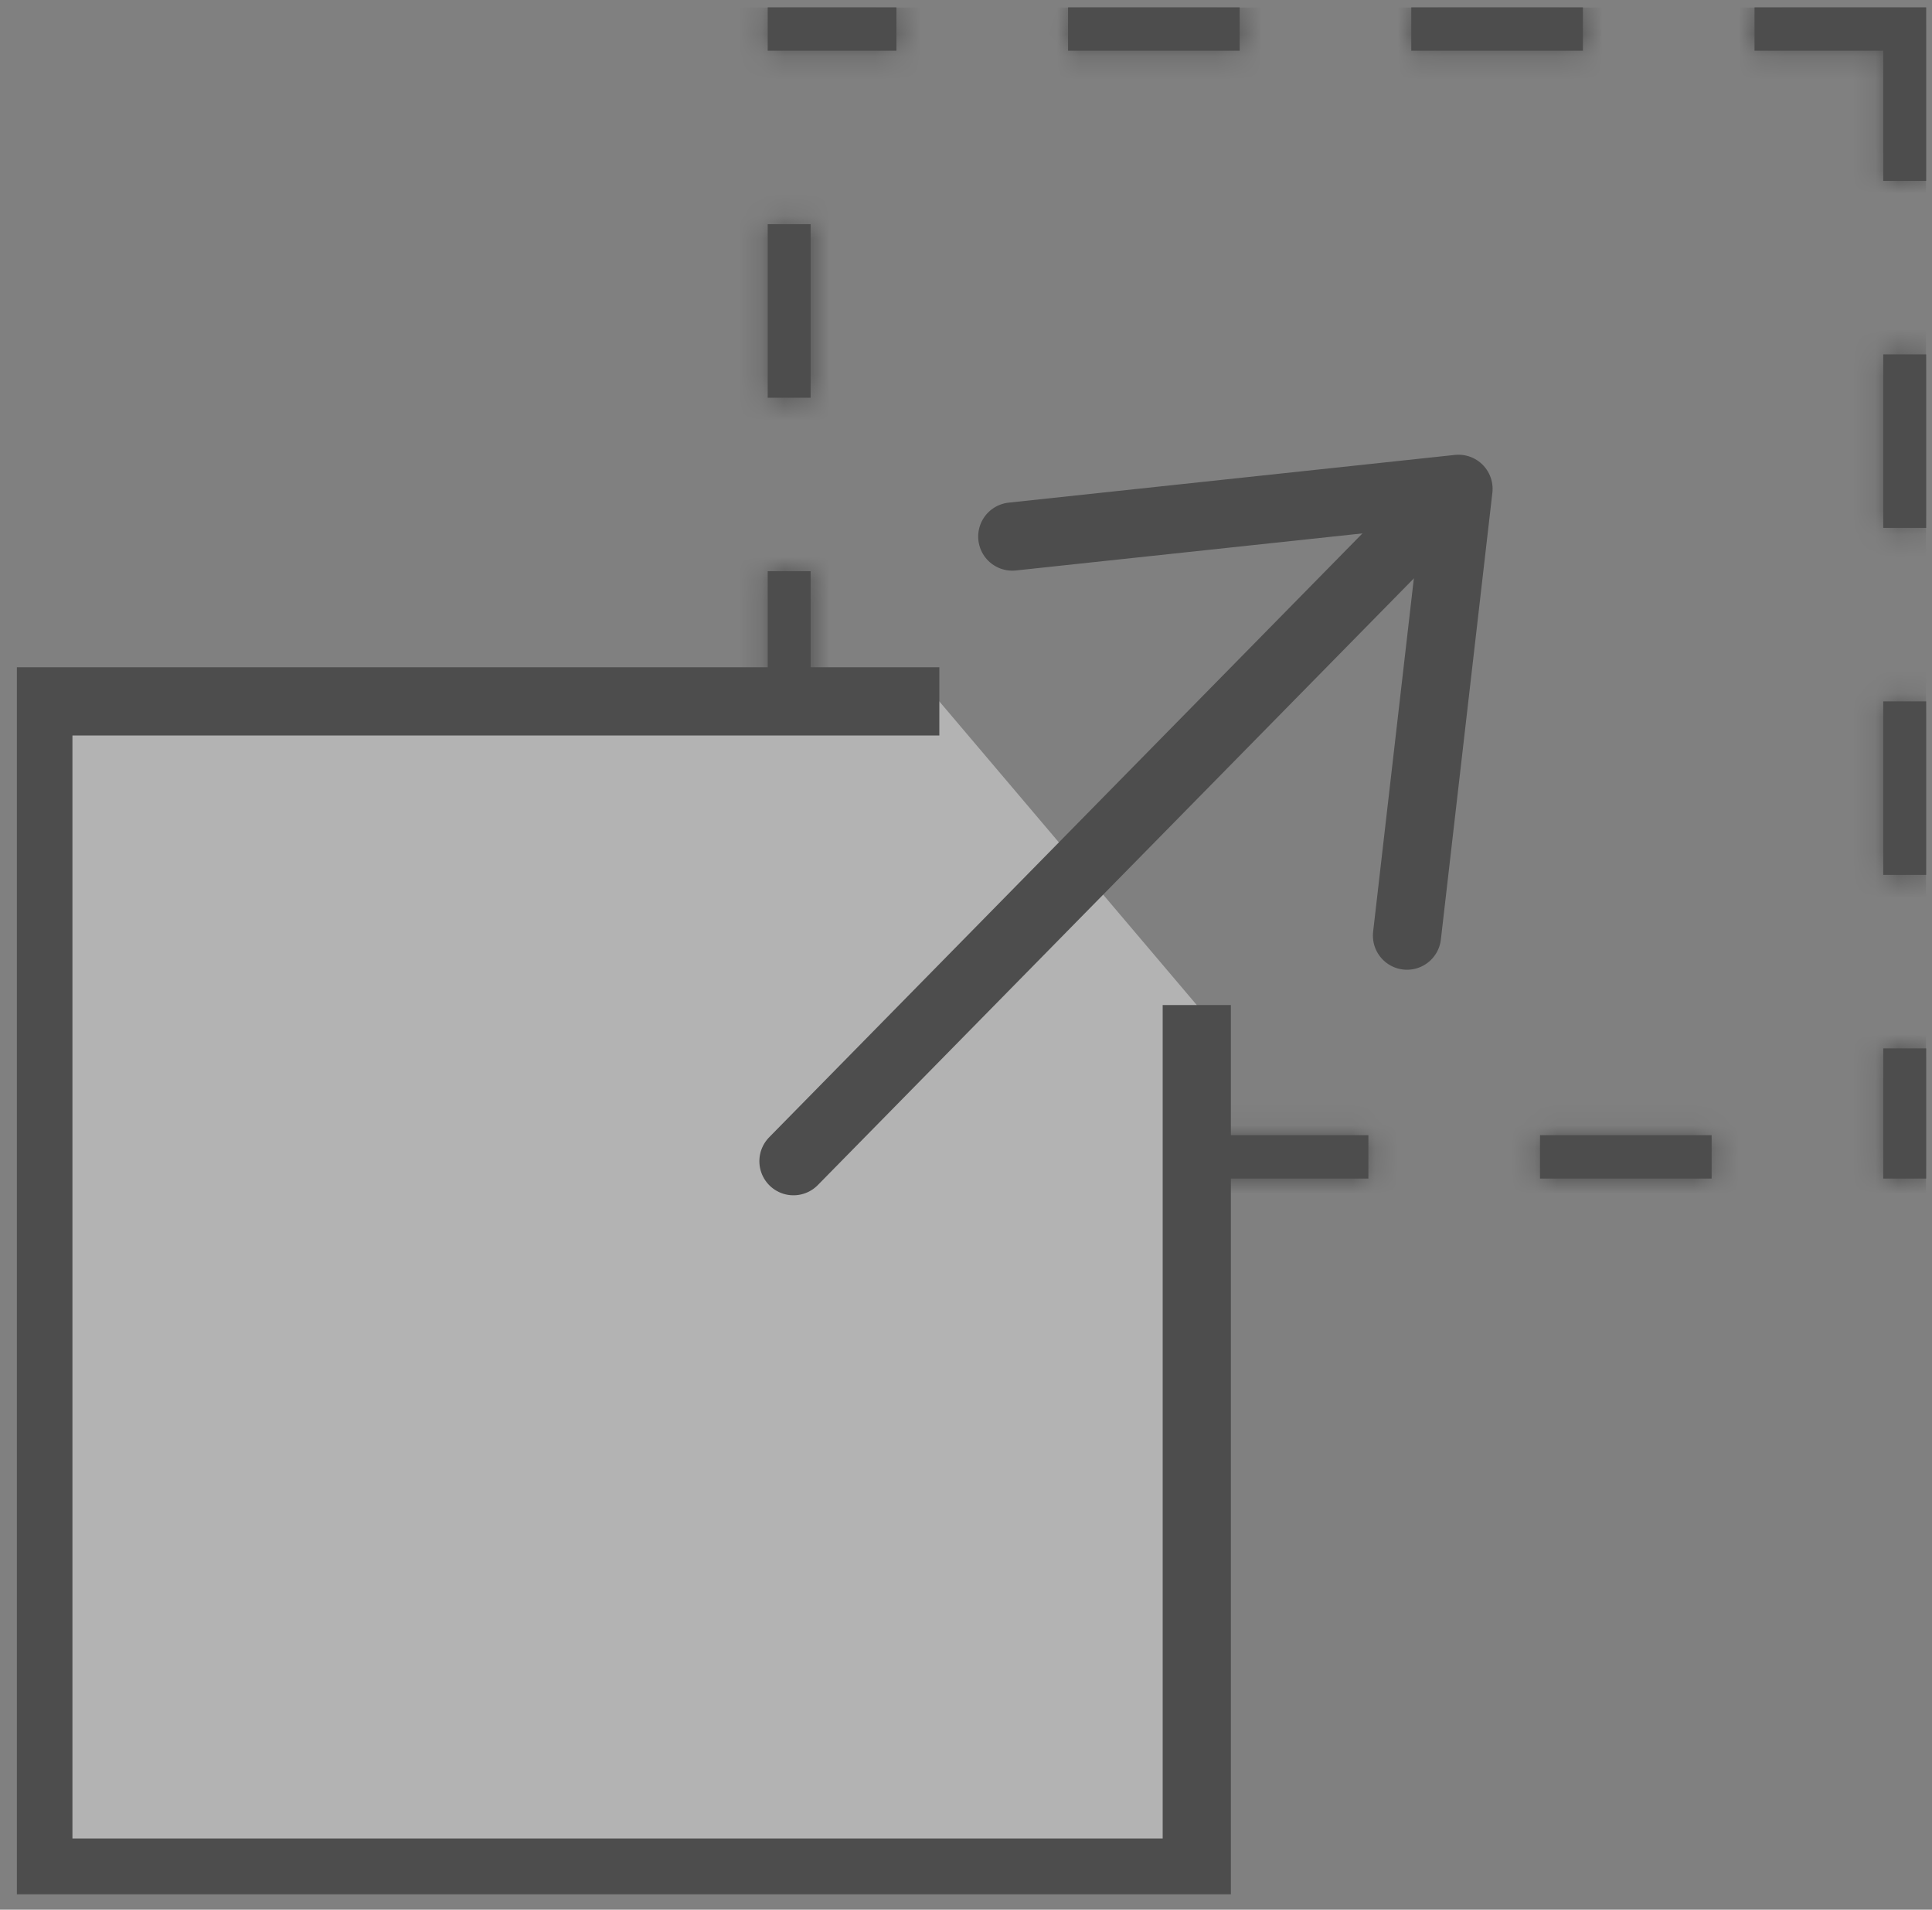 <svg width="85" height="84" viewBox="0 0 85 84" fill="none" xmlns="http://www.w3.org/2000/svg">
<rect x="0" y="0" width="85" height="84" fill="#808080" stroke="none"/>
<g opacity="0.4" clip-path="url(#clip0)">
<mask id="path-1-inside-1" fill="white">
<path d="M69.641 0.323H62.091V2.231H69.641V0.323ZM54.54 0.323H46.99V2.231H54.54V0.323ZM39.439 0.323H33.776V2.231H39.439V0.323ZM35.664 9.863H33.776V17.495H35.664V9.863ZM35.664 25.127H33.776V32.76H35.664V25.127ZM35.664 40.392H33.776V48.024H35.664V40.392ZM45.102 49.932H37.552V51.84H45.102V49.932ZM60.203 49.932H52.653V51.84H60.203V49.932ZM75.305 49.932H67.754V51.84H75.305V49.932ZM84.743 46.116H82.855V49.932V51.84H84.743V46.116ZM84.743 30.852H82.855V38.484H84.743V30.852ZM84.743 15.587H82.855V23.219H84.743V15.587ZM84.743 0.323H77.192V2.231H82.855V7.955H84.743V0.323Z"/>
</mask>
<path d="M69.641 0.323H62.091V2.231H69.641V0.323ZM54.54 0.323H46.99V2.231H54.54V0.323ZM39.439 0.323H33.776V2.231H39.439V0.323ZM35.664 9.863H33.776V17.495H35.664V9.863ZM35.664 25.127H33.776V32.76H35.664V25.127ZM35.664 40.392H33.776V48.024H35.664V40.392ZM45.102 49.932H37.552V51.84H45.102V49.932ZM60.203 49.932H52.653V51.84H60.203V49.932ZM75.305 49.932H67.754V51.84H75.305V49.932ZM84.743 46.116H82.855V49.932V51.84H84.743V46.116ZM84.743 30.852H82.855V38.484H84.743V30.852ZM84.743 15.587H82.855V23.219H84.743V15.587ZM84.743 0.323H77.192V2.231H82.855V7.955H84.743V0.323Z" fill="black"/>
<path d="M69.641 0.323H72.641V-2.677H69.641V0.323ZM62.091 0.323V-2.677H59.091V0.323H62.091ZM62.091 2.231H59.091V5.231H62.091V2.231ZM69.641 2.231V5.231H72.641V2.231H69.641ZM54.54 0.323H57.54V-2.677H54.54V0.323ZM46.99 0.323V-2.677H43.99V0.323H46.99ZM46.99 2.231H43.99V5.231H46.99V2.231ZM54.54 2.231V5.231H57.54V2.231H54.54ZM39.439 0.323H42.439V-2.677H39.439V0.323ZM33.776 0.323V-2.677H30.776V0.323H33.776ZM33.776 2.231H30.776V5.231H33.776V2.231ZM39.439 2.231V5.231H42.439V2.231H39.439ZM35.664 9.863H38.664V6.863H35.664V9.863ZM33.776 9.863V6.863H30.776V9.863H33.776ZM33.776 17.495H30.776V20.495H33.776V17.495ZM35.664 17.495V20.495H38.664V17.495H35.664ZM35.664 25.127H38.664V22.127H35.664V25.127ZM33.776 25.127V22.127H30.776V25.127H33.776ZM33.776 32.76H30.776V35.76H33.776V32.76ZM35.664 32.76V35.76H38.664V32.76H35.664ZM35.664 40.392H38.664V37.392H35.664V40.392ZM33.776 40.392V37.392H30.776V40.392H33.776ZM33.776 48.024H30.776V51.024H33.776V48.024ZM35.664 48.024V51.024H38.664V48.024H35.664ZM45.102 49.932H48.102V46.932H45.102V49.932ZM37.552 49.932V46.932H34.552V49.932H37.552ZM37.552 51.84H34.552V54.84H37.552V51.84ZM45.102 51.84V54.84H48.102V51.84H45.102ZM60.203 49.932H63.203V46.932H60.203V49.932ZM52.653 49.932V46.932H49.653V49.932H52.653ZM52.653 51.84H49.653V54.84H52.653V51.84ZM60.203 51.84V54.84H63.203V51.84H60.203ZM75.305 49.932H78.305V46.932H75.305V49.932ZM67.754 49.932V46.932H64.754V49.932H67.754ZM67.754 51.84H64.754V54.84H67.754V51.84ZM75.305 51.84V54.84H78.305V51.84H75.305ZM84.743 46.116H87.743V43.116H84.743V46.116ZM82.855 46.116V43.116H79.855V46.116H82.855ZM82.855 51.84H79.855V54.84H82.855V51.84ZM84.743 51.84V54.84H87.743V51.84H84.743ZM84.743 30.852H87.743V27.852H84.743V30.852ZM82.855 30.852V27.852H79.855V30.852H82.855ZM82.855 38.484H79.855V41.484H82.855V38.484ZM84.743 38.484V41.484H87.743V38.484H84.743ZM84.743 15.587H87.743V12.587H84.743V15.587ZM82.855 15.587V12.587H79.855V15.587H82.855ZM82.855 23.219H79.855V26.219H82.855V23.219ZM84.743 23.219V26.219H87.743V23.219H84.743ZM84.743 0.323H87.743V-2.677H84.743V0.323ZM77.192 0.323V-2.677H74.192V0.323H77.192ZM77.192 2.231H74.192V5.231H77.192V2.231ZM82.855 2.231H85.855V-0.769H82.855V2.231ZM82.855 7.955H79.855V10.955H82.855V7.955ZM84.743 7.955V10.955H87.743V7.955H84.743ZM69.641 -2.677H62.091V3.323H69.641V-2.677ZM59.091 0.323V2.231H65.091V0.323H59.091ZM62.091 5.231H69.641V-0.769H62.091V5.231ZM72.641 2.231V0.323H66.641V2.231H72.641ZM54.54 -2.677H46.99V3.323H54.54V-2.677ZM43.99 0.323V2.231H49.99V0.323H43.99ZM46.99 5.231H54.54V-0.769H46.99V5.231ZM57.54 2.231V0.323H51.54V2.231H57.54ZM39.439 -2.677H33.776V3.323H39.439V-2.677ZM30.776 0.323V2.231H36.776V0.323H30.776ZM33.776 5.231H39.439V-0.769H33.776V5.231ZM42.439 2.231V0.323H36.439V2.231H42.439ZM35.664 6.863H33.776V12.863H35.664V6.863ZM30.776 9.863V17.495H36.776V9.863H30.776ZM33.776 20.495H35.664V14.495H33.776V20.495ZM38.664 17.495V9.863H32.664V17.495H38.664ZM35.664 22.127H33.776V28.127H35.664V22.127ZM30.776 25.127V32.76H36.776V25.127H30.776ZM33.776 35.76H35.664V29.759H33.776V35.76ZM38.664 32.76V25.127H32.664V32.76H38.664ZM35.664 37.392H33.776V43.392H35.664V37.392ZM30.776 40.392V48.024H36.776V40.392H30.776ZM33.776 51.024H35.664V45.024H33.776V51.024ZM38.664 48.024V40.392H32.664V48.024H38.664ZM45.102 46.932H37.552V52.932H45.102V46.932ZM34.552 49.932V51.84H40.552V49.932H34.552ZM37.552 54.84H45.102V48.84H37.552V54.84ZM48.102 51.84V49.932H42.102V51.84H48.102ZM60.203 46.932H52.653V52.932H60.203V46.932ZM49.653 49.932V51.84H55.653V49.932H49.653ZM52.653 54.84H60.203V48.84H52.653V54.84ZM63.203 51.84V49.932H57.203V51.84H63.203ZM75.305 46.932H67.754V52.932H75.305V46.932ZM64.754 49.932V51.84H70.754V49.932H64.754ZM67.754 54.84H75.305V48.84H67.754V54.84ZM78.305 51.84V49.932H72.305V51.84H78.305ZM84.743 43.116H82.855V49.116H84.743V43.116ZM79.855 46.116V49.932H85.855V46.116H79.855ZM79.855 49.932V51.84H85.855V49.932H79.855ZM82.855 54.84H84.743V48.84H82.855V54.84ZM87.743 51.84V46.116H81.743V51.84H87.743ZM84.743 27.852H82.855V33.852H84.743V27.852ZM79.855 30.852V38.484H85.855V30.852H79.855ZM82.855 41.484H84.743V35.484H82.855V41.484ZM87.743 38.484V30.852H81.743V38.484H87.743ZM84.743 12.587H82.855V18.587H84.743V12.587ZM79.855 15.587V23.219H85.855V15.587H79.855ZM82.855 26.219H84.743V20.219H82.855V26.219ZM87.743 23.219V15.587H81.743V23.219H87.743ZM84.743 -2.677H77.192V3.323H84.743V-2.677ZM74.192 0.323V2.231H80.192V0.323H74.192ZM77.192 5.231H82.855V-0.769H77.192V5.231ZM79.855 2.231V7.955H85.855V2.231H79.855ZM82.855 10.955H84.743V4.955H82.855V10.955ZM87.743 7.955V0.323H81.743V7.955H87.743Z" fill="black" mask="url(#path-1-inside-1)"/>
<path d="M41.327 30.852H1.687V82.369H52.653V44.208" fill="white"/>
<path d="M41.327 30.852H1.687V82.369H52.653V44.208" stroke="black" stroke-width="3" stroke-miterlimit="10"/>
<path d="M63.035 22.456L34.909 51.077" stroke="black" stroke-width="3" stroke-miterlimit="10" stroke-linecap="round" stroke-linejoin="round"/>
<path d="M44.536 23.601L64.168 21.502L61.902 41.155" stroke="black" stroke-width="3" stroke-miterlimit="10" stroke-linecap="round" stroke-linejoin="round"/>
</g>
<defs>
<clipPath id="clip0">
<rect width="84" height="83" fill="white" transform="translate(0.743 0.323)"/>
</clipPath>
</defs>
</svg>
